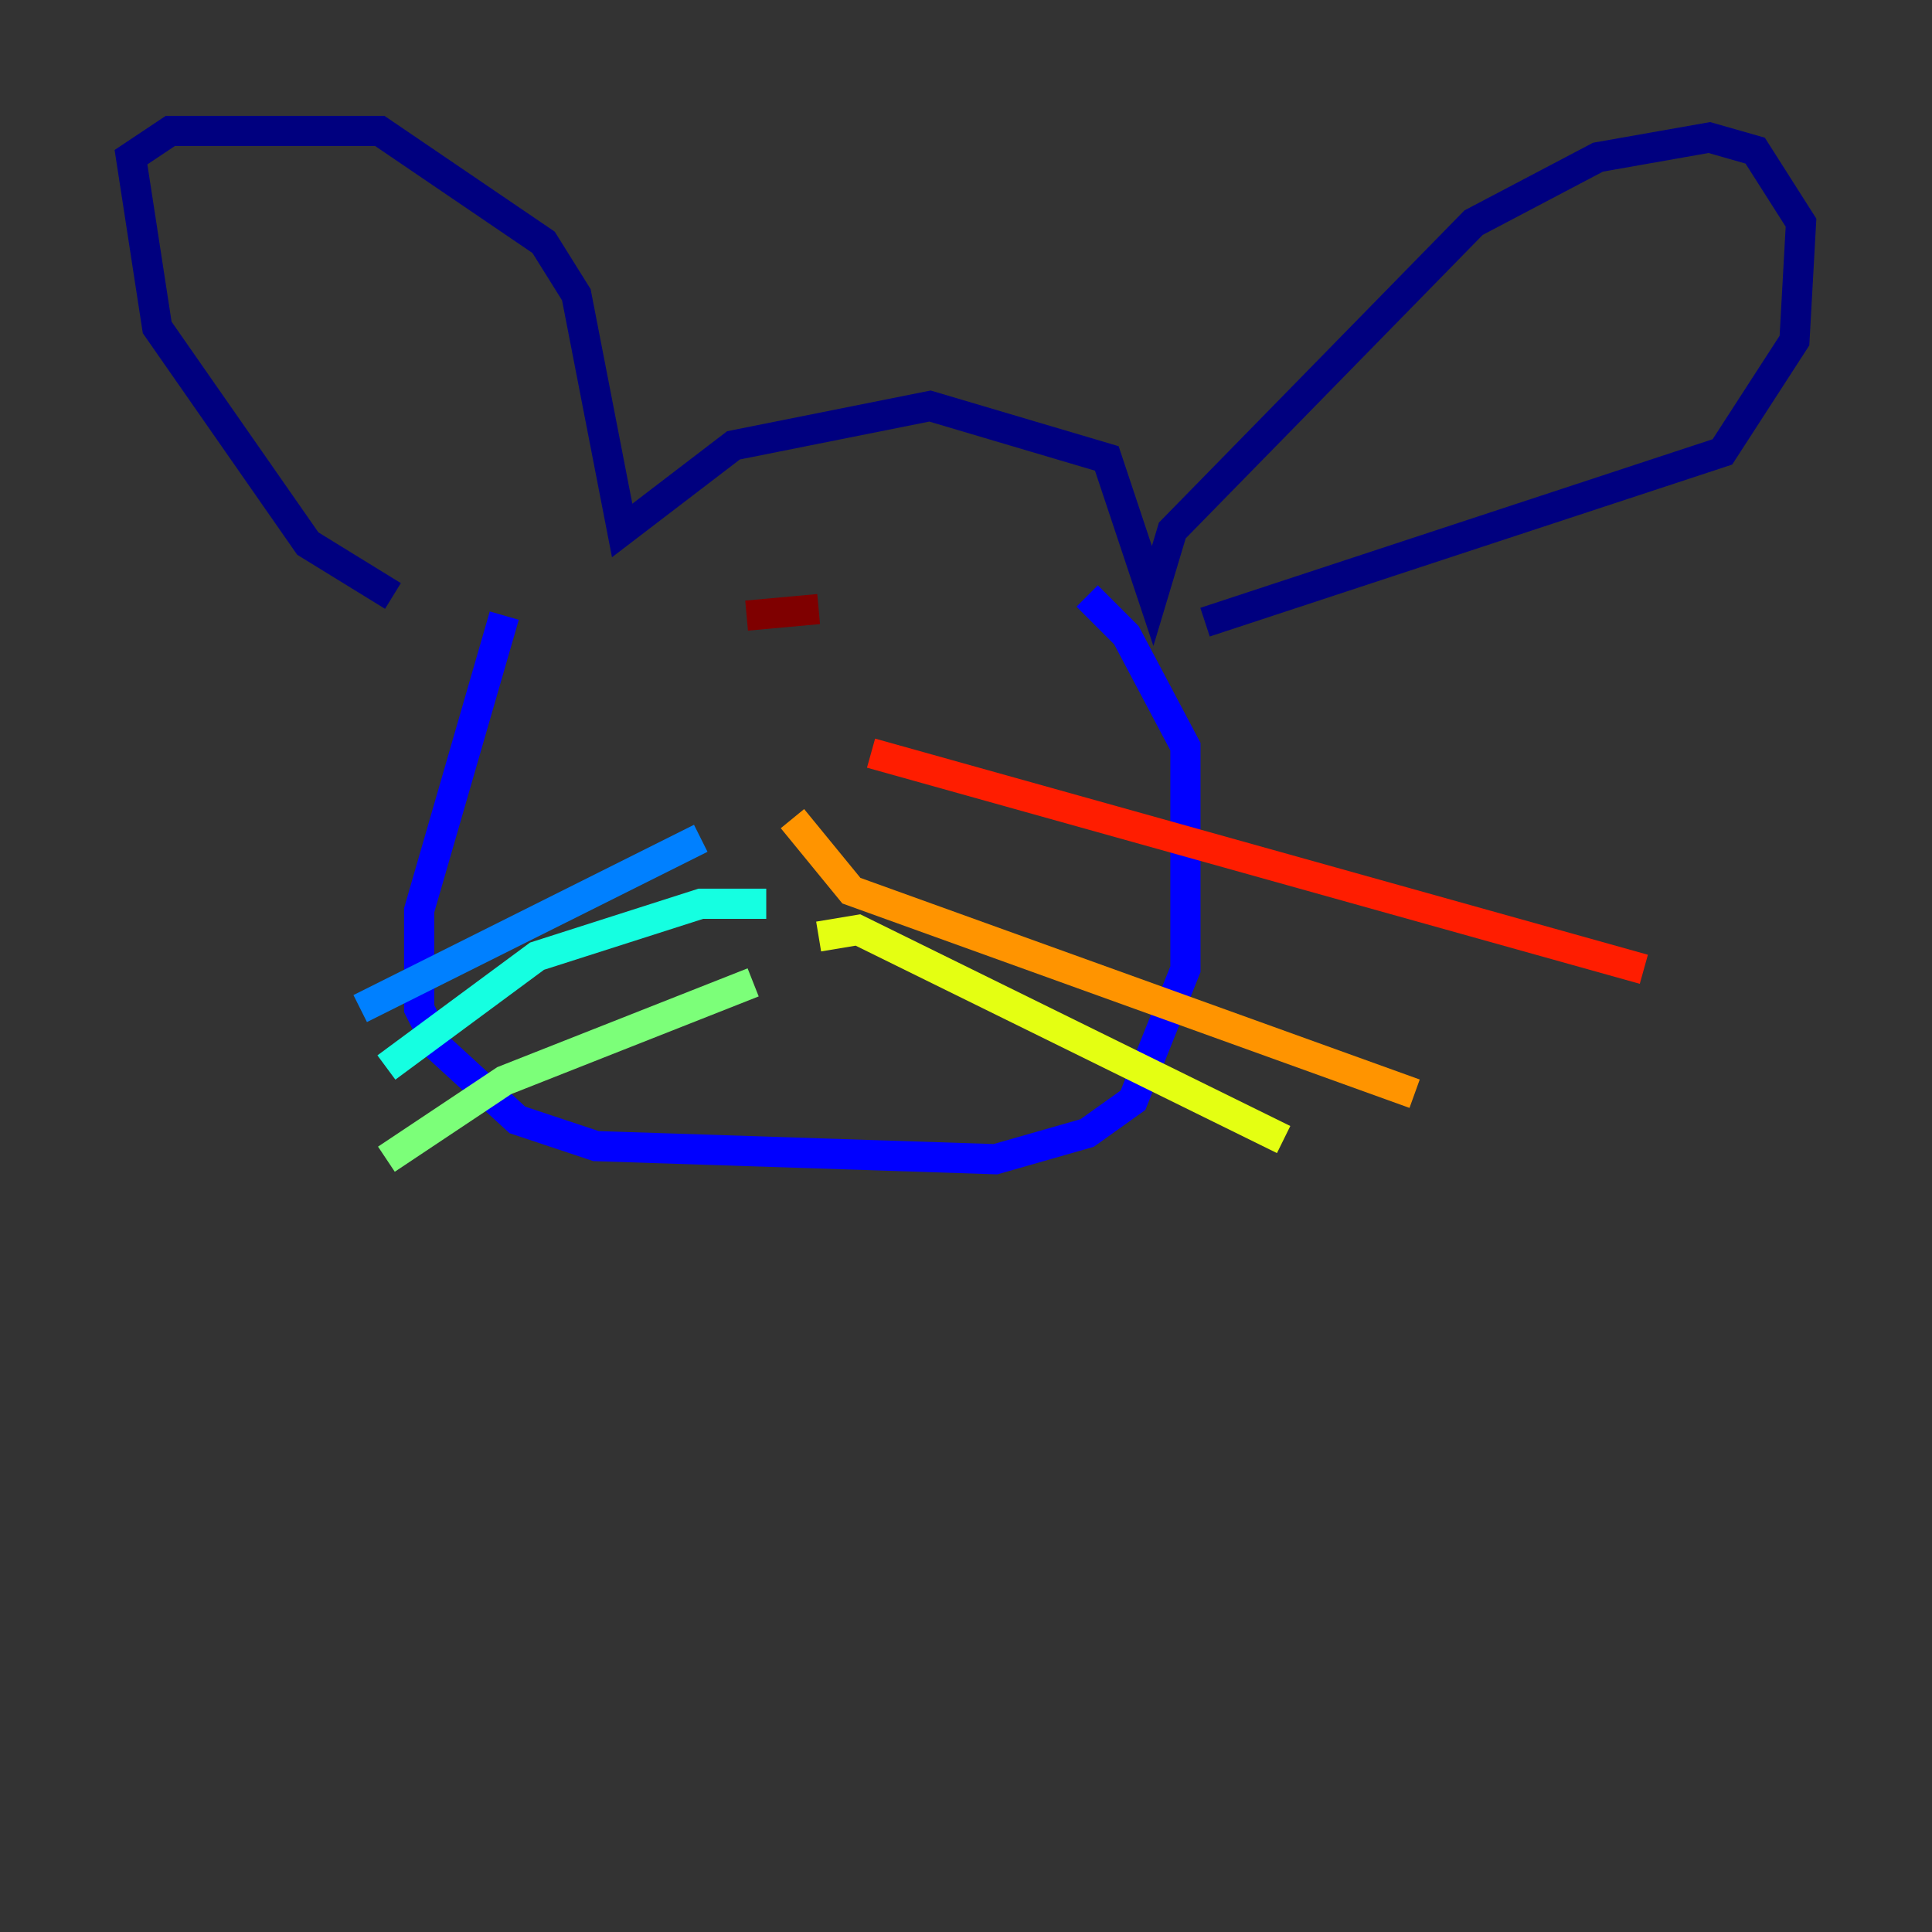 <?xml version="1.0" encoding="utf-8" ?>
<svg baseProfile="tiny" height="128" version="1.2" viewBox="0,0,128,128" width="128" xmlns="http://www.w3.org/2000/svg" xmlns:ev="http://www.w3.org/2001/xml-events" xmlns:xlink="http://www.w3.org/1999/xlink"><rect x="0" y="0" width="128" height="128" fill="#333333" stroke="none"/><defs /><polyline fill="none" points="26.034,39.485 20.393,36.014 10.414,21.695 8.678,10.414 11.281,8.678 25.166,8.678 36.014,16.054 38.183,19.525 41.22,35.146 48.597,29.505 61.614,26.902 73.329,30.373 76.366,39.485 77.668,35.146 97.627,14.752 105.871,10.414 113.248,9.112 116.285,9.98 119.322,14.752 118.888,22.563 114.115,29.939 79.837,41.22" stroke="#00007f" stroke-width="2" /><polyline fill="none" points="33.41,40.786 27.77,60.312 27.77,66.82 29.071,69.424 34.278,74.197 39.485,75.932 65.953,76.8 72.027,75.064 75.064,72.895 78.536,64.217 78.536,49.464 74.63,42.088 72.027,39.485" stroke="#0000ff" stroke-width="2" /><polyline fill="none" points="46.427,55.539 23.864,66.82" stroke="#0080ff" stroke-width="2" /><polyline fill="none" points="50.766,59.878 46.427,59.878 35.58,63.349 25.6,70.725" stroke="#15ffe1" stroke-width="2" /><polyline fill="none" points="49.898,65.085 33.41,71.593 25.6,76.8" stroke="#7cff79" stroke-width="2" /><polyline fill="none" points="54.237,62.047 56.841,61.614 85.044,75.498" stroke="#e4ff12" stroke-width="2" /><polyline fill="none" points="52.502,54.237 56.407,59.01 93.722,72.461" stroke="#ff9400" stroke-width="2" /><polyline fill="none" points="57.709,49.898 108.909,64.217" stroke="#ff1d00" stroke-width="2" /><polyline fill="none" points="49.464,40.786 54.237,40.352" stroke="#7f0000" stroke-width="2" /></svg>